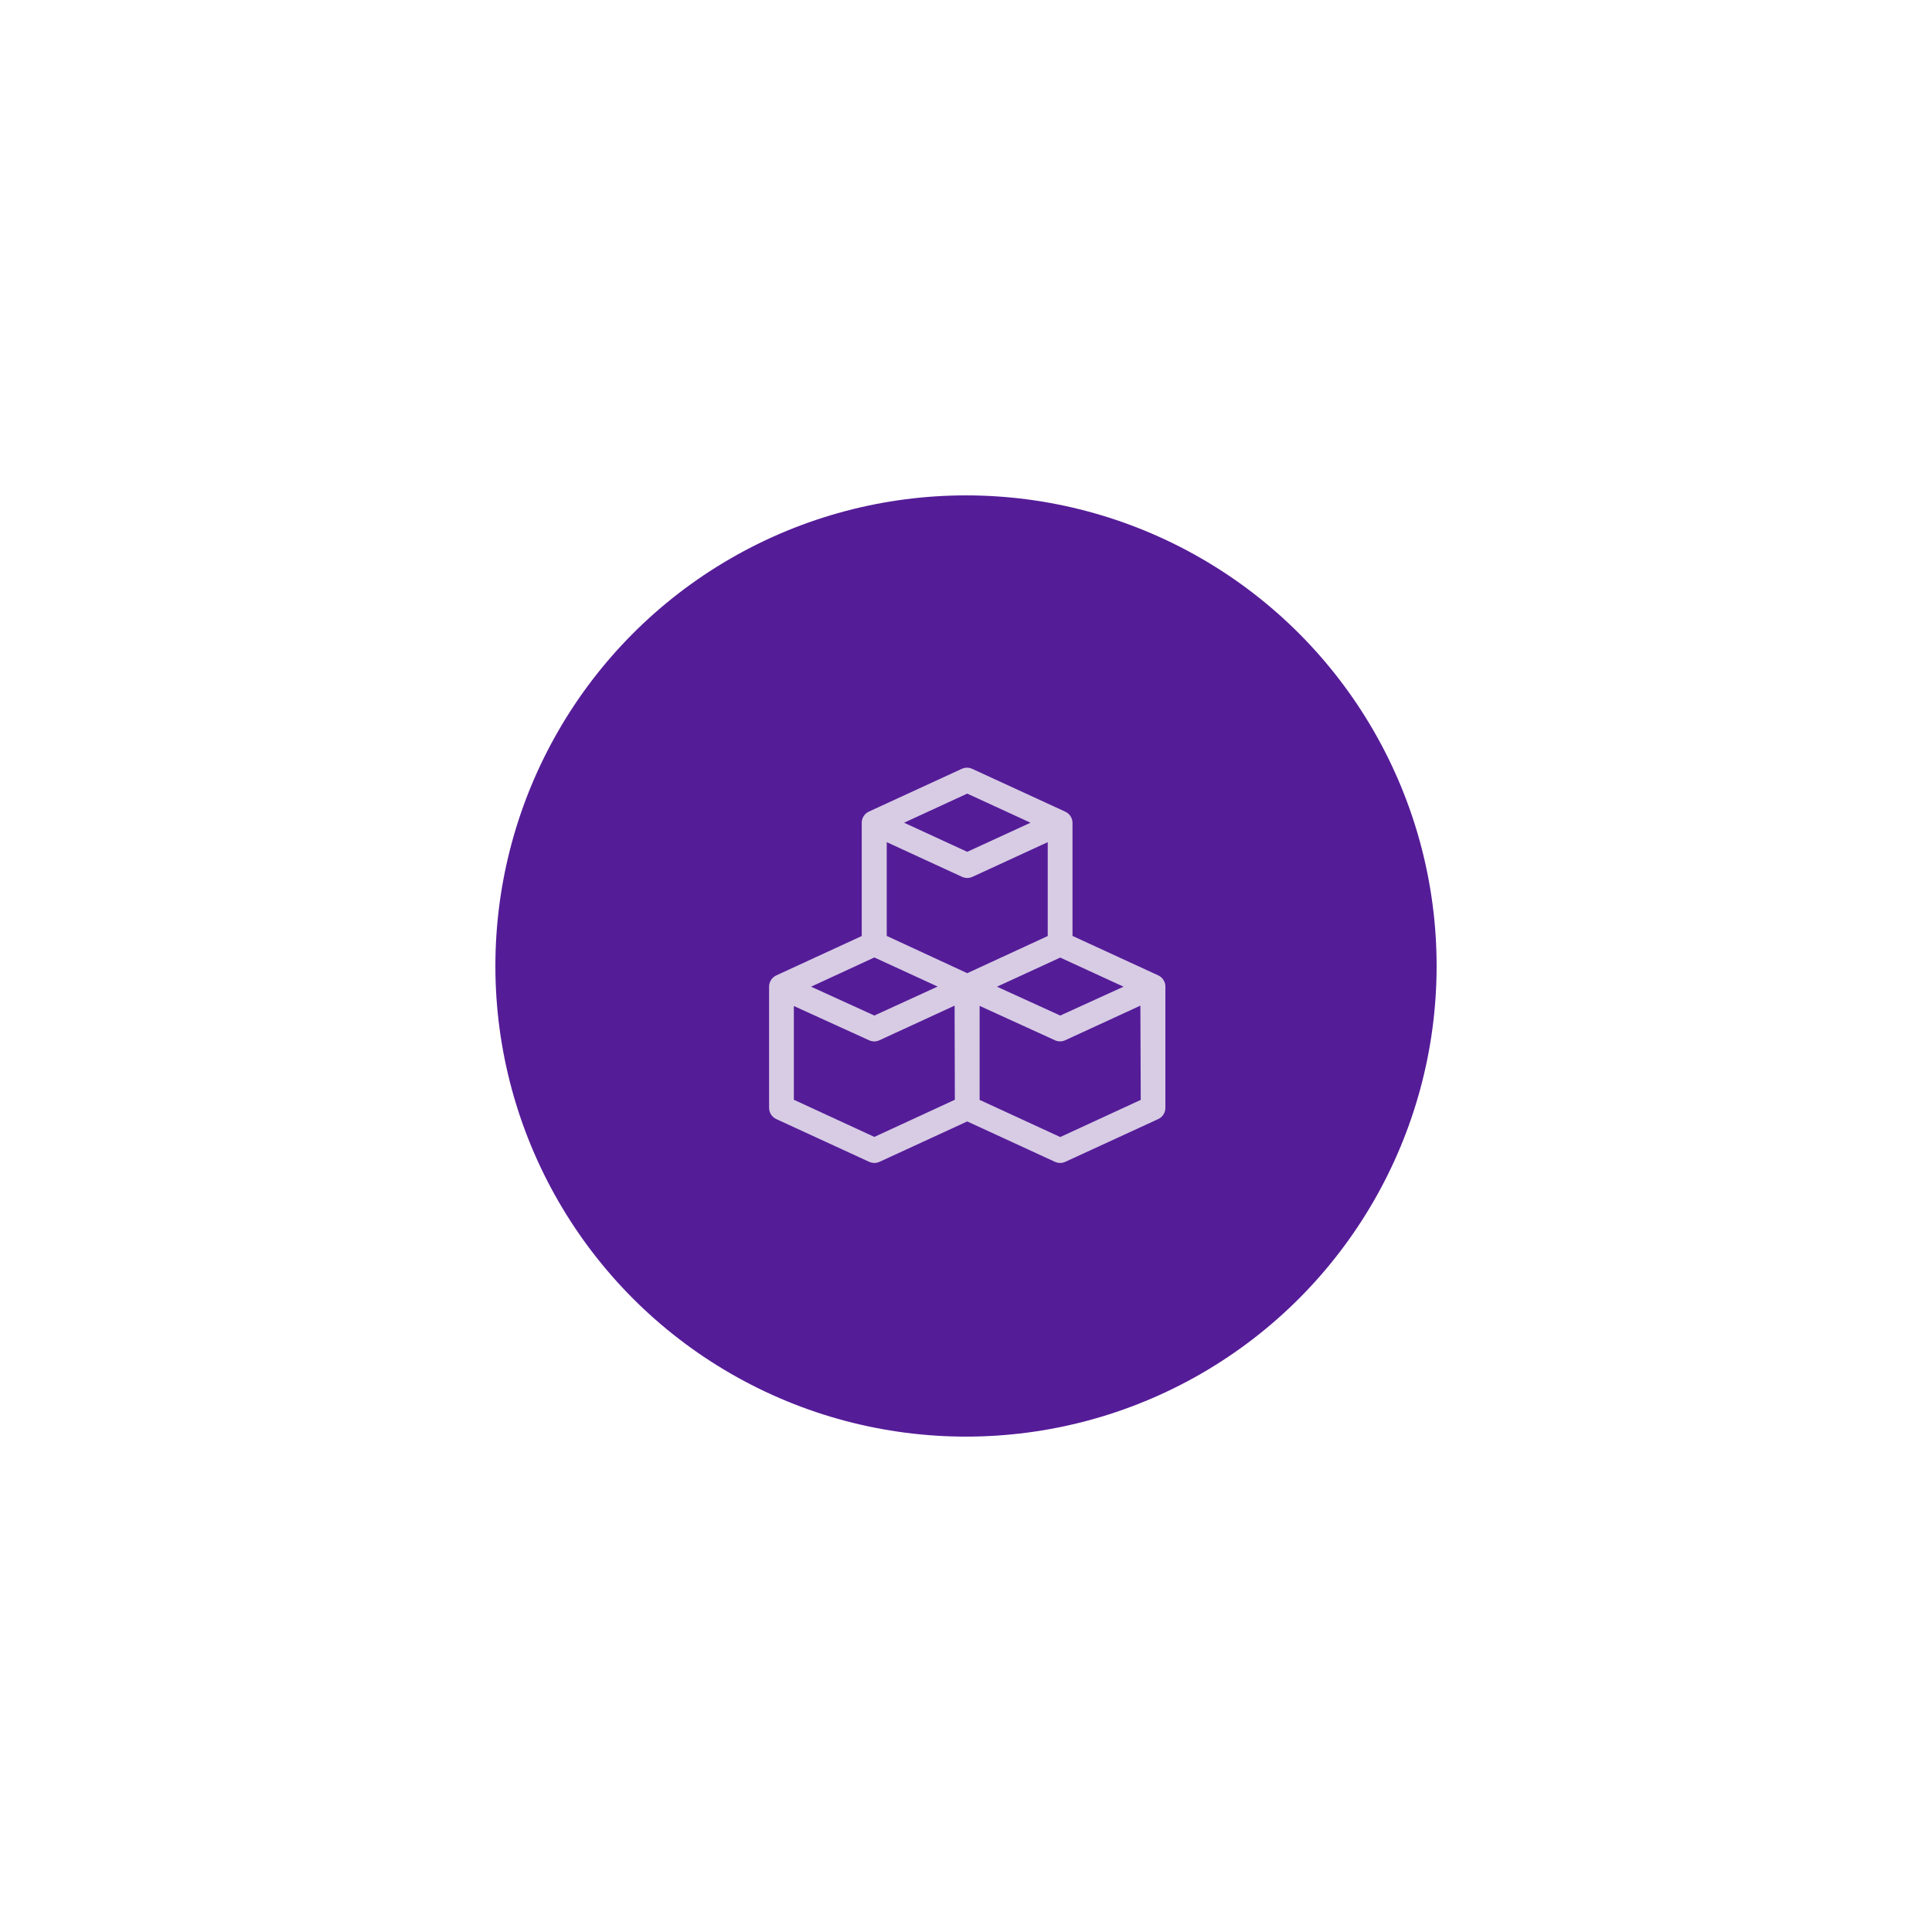 <svg width="117" height="117" viewBox="0 0 117 117" fill="none" xmlns="http://www.w3.org/2000/svg">
<g filter="url(#filter0_di_201_163)">
<circle cx="58.5" cy="58.5" r="28.5" fill="#551C98"/>
</g>
<g opacity="0.8" clip-path="url(#clip0_201_163)">
<path d="M70.147 59.07L64.95 56.678V49.823C64.948 49.679 64.904 49.539 64.824 49.419C64.744 49.299 64.632 49.205 64.5 49.148L58.875 46.56C58.776 46.514 58.669 46.491 58.56 46.491C58.451 46.491 58.344 46.514 58.245 46.56L52.62 49.148C52.49 49.208 52.38 49.304 52.303 49.425C52.225 49.546 52.185 49.687 52.185 49.83V56.685L47.01 59.07C46.88 59.13 46.77 59.227 46.693 59.348C46.615 59.469 46.575 59.609 46.575 59.753V67.088C46.575 67.231 46.615 67.372 46.693 67.493C46.77 67.614 46.88 67.71 47.01 67.77L52.635 70.358C52.734 70.403 52.841 70.427 52.95 70.427C53.059 70.427 53.166 70.403 53.265 70.358L58.575 67.913L63.885 70.358C63.984 70.403 64.091 70.427 64.2 70.427C64.309 70.427 64.416 70.403 64.515 70.358L70.14 67.77C70.27 67.71 70.38 67.614 70.457 67.493C70.535 67.372 70.575 67.231 70.575 67.088V59.753C70.576 59.61 70.536 59.47 70.461 59.349C70.385 59.228 70.276 59.131 70.147 59.07ZM68.04 59.753L64.207 61.5L60.375 59.753L64.207 57.99L68.04 59.753ZM58.575 48.06L62.407 49.823L58.575 51.585L54.75 49.823L58.575 48.06ZM52.95 57.983L56.782 59.745L52.95 61.5L49.117 59.753L52.95 57.983ZM57.825 66.6L52.95 68.85L48.075 66.6V60.923L52.635 63C52.732 63.044 52.837 63.066 52.943 63.066C53.048 63.066 53.153 63.044 53.25 63L57.81 60.9L57.825 66.6ZM53.7 56.678V51L58.26 53.1C58.359 53.146 58.466 53.169 58.575 53.169C58.684 53.169 58.791 53.146 58.89 53.1L63.45 51V56.685L58.575 58.935L53.7 56.678ZM69.082 66.608L64.207 68.858L59.325 66.608V60.915L63.892 63C63.988 63.042 64.092 63.064 64.196 63.064C64.301 63.064 64.404 63.042 64.5 63L69.06 60.9L69.082 66.608Z" fill="#F8F8F8"/>
</g>
<defs>
<filter id="filter0_di_201_163" x="0" y="0" width="117" height="117" filterUnits="userSpaceOnUse" color-interpolation-filters="sRGB">
<feFlood flood-opacity="0" result="BackgroundImageFix"/>
<feColorMatrix in="SourceAlpha" type="matrix" values="0 0 0 0 0 0 0 0 0 0 0 0 0 0 0 0 0 0 127 0" result="hardAlpha"/>
<feOffset/>
<feGaussianBlur stdDeviation="15"/>
<feComposite in2="hardAlpha" operator="out"/>
<feColorMatrix type="matrix" values="0 0 0 0 0.498 0 0 0 0 0.263 0 0 0 0 1 0 0 0 1 0"/>
<feBlend mode="normal" in2="BackgroundImageFix" result="effect1_dropShadow_201_163"/>
<feBlend mode="normal" in="SourceGraphic" in2="effect1_dropShadow_201_163" result="shape"/>
<feColorMatrix in="SourceAlpha" type="matrix" values="0 0 0 0 0 0 0 0 0 0 0 0 0 0 0 0 0 0 127 0" result="hardAlpha"/>
<feOffset/>
<feGaussianBlur stdDeviation="2"/>
<feComposite in2="hardAlpha" operator="arithmetic" k2="-1" k3="1"/>
<feColorMatrix type="matrix" values="0 0 0 0 1 0 0 0 0 1 0 0 0 0 1 0 0 0 1 0"/>
<feBlend mode="normal" in2="shape" result="effect2_innerShadow_201_163"/>
</filter>
<clipPath id="clip0_201_163">
<rect width="27" height="27" fill="white" transform="translate(45 45)"/>
</clipPath>
</defs>
</svg>
